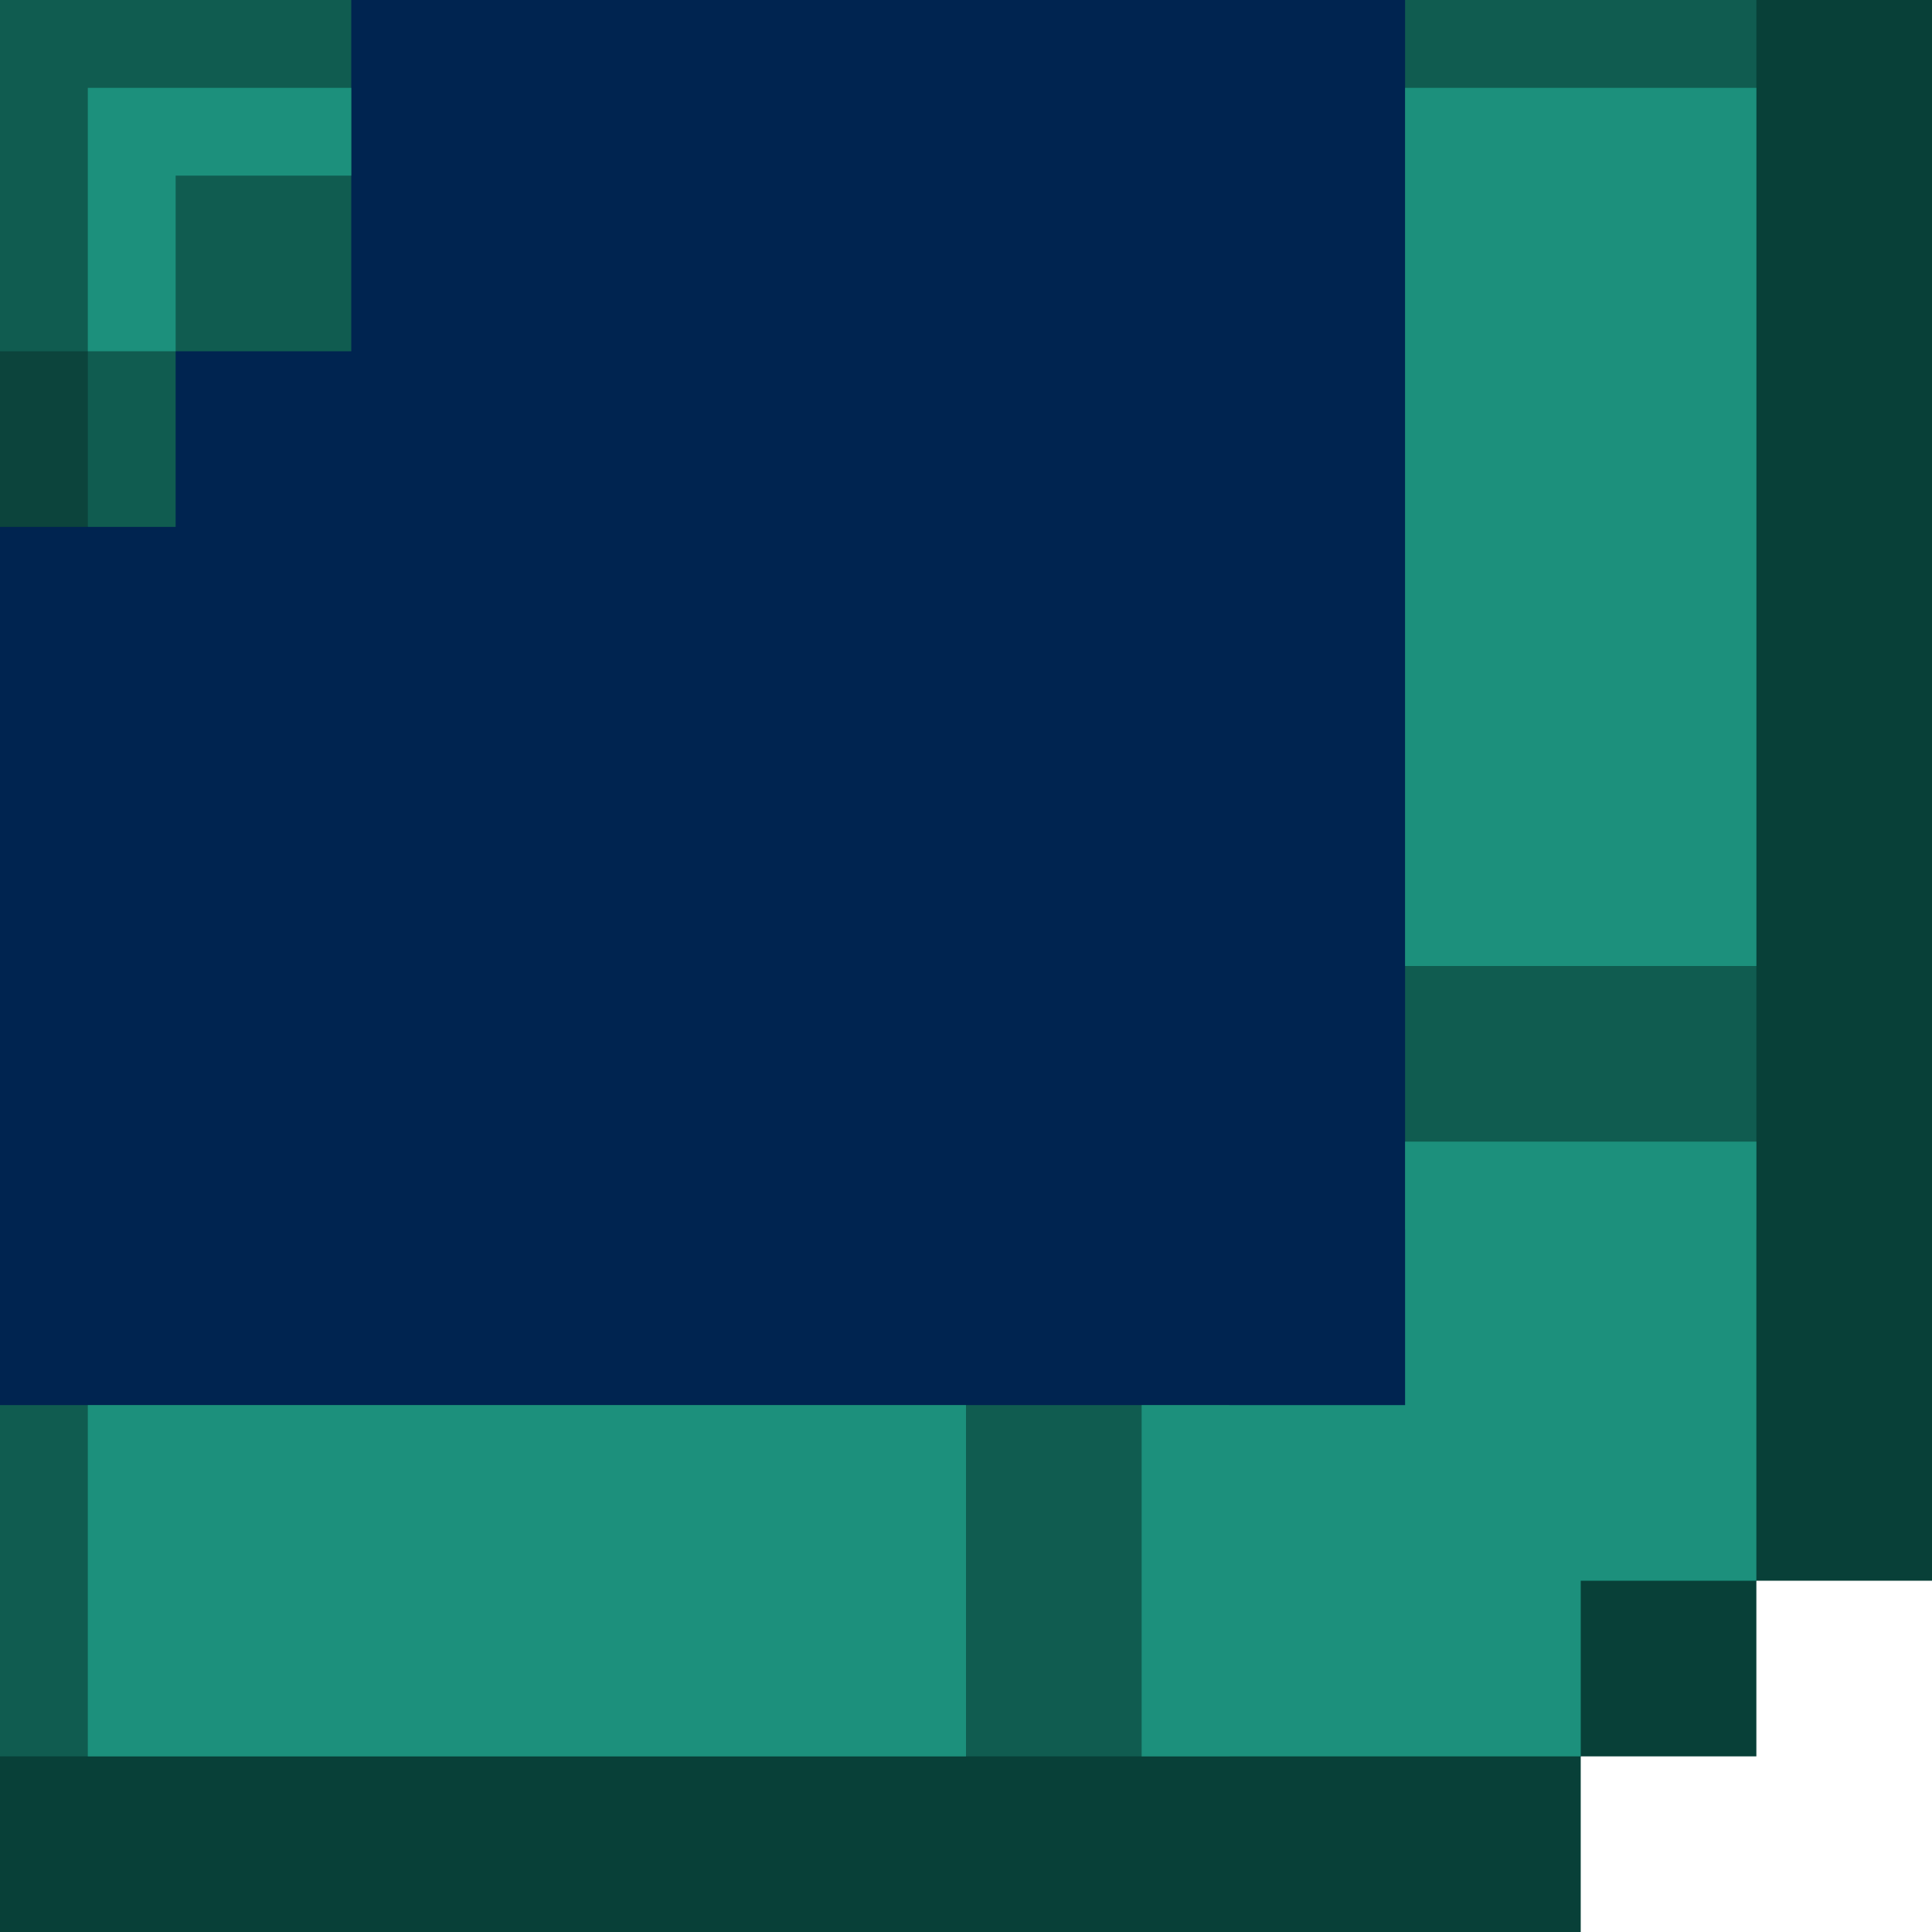 <?xml version="1.0" encoding="UTF-8" standalone="no"?>
<!-- Created with Inkscape (http://www.inkscape.org/) -->

<svg
   width="1.1"
   height="1.1"
   viewBox="0 0 1.1 1.1"
   version="1.1"
   id="svg5"
   sodipodi:docname="01010000.svg"
   inkscape:version="1.1 (c68e22c387, 2021-05-23)"
   xmlns:inkscape="http://www.inkscape.org/namespaces/inkscape"
   xmlns:sodipodi="http://sodipodi.sourceforge.net/DTD/sodipodi-0.dtd"
   xmlns="http://www.w3.org/2000/svg"
   xmlns:svg="http://www.w3.org/2000/svg">
  <sodipodi:namedview
     id="namedview7"
     pagecolor="#171717"
     bordercolor="#999999"
     borderopacity="1"
     inkscape:pageshadow="0"
     inkscape:pageopacity="0"
     inkscape:pagecheckerboard="0"
     inkscape:document-units="px"
     showgrid="false"
     units="px"
     inkscape:zoom="187.83333"
     inkscape:cx="0.57497782"
     inkscape:cy="0.61490683"
     inkscape:window-width="1284"
     inkscape:window-height="1041"
     inkscape:window-x="208"
     inkscape:window-y="0"
     inkscape:window-maximized="0"
     inkscape:current-layer="layer1"
     inkscape:object-paths="true"
     inkscape:snap-intersection-paths="true"
     inkscape:snap-smooth-nodes="true"
     inkscape:snap-midpoints="true"
     inkscape:snap-object-midpoints="true">
    <inkscape:grid
       type="xygrid"
       id="grid836"
       originx="0"
       originy="0" />
  </sodipodi:namedview>
  <defs
     id="defs2" />
  <g
     inkscape:label="Layer 1"
     inkscape:groupmode="layer"
     id="layer1">
    <g
       id="g2315"
       transform="scale(0.05)"
       style="stroke-width:20">
      <rect
         style="fill:#002450;fill-opacity:1;stroke:none;stroke-width:755.907;stroke-linecap:round;stroke-linejoin:round;paint-order:markers stroke fill"
         id="rect83977"
         width="17"
         height="17"
         x="0"
         y="0" />
      <path
         id="path83979"
         style="fill:#084038;fill-opacity:1;stroke:none;stroke-width:755.907;stroke-linecap:round;stroke-linejoin:round;paint-order:markers stroke fill"
         d="m 22,0 v 18 h -2 v 2 h -2 v 2 H 0 v -3 h 17 v -2 h 2 V 0 Z" />
      <path
         id="path83981"
         style="fill:#105c50;fill-opacity:1;stroke:none;stroke-width:755.907;stroke-linecap:round;stroke-linejoin:round;paint-order:markers stroke fill"
         d="M 0,0 V 4 L 1,6 H 2 V 4 H 4 V 0 Z m 16,0 v 14 h 4 V 0 Z M 0,16 v 4 h 14 v -4 z" />
      <path
         id="path83983"
         style="fill:#1c907c;fill-opacity:1;stroke:none;stroke-width:755.907;stroke-linecap:round;stroke-linejoin:round;paint-order:markers stroke fill"
         d="M 1,1 V 4 H 2 V 2 H 4 V 1 Z m 15,0 v 10 h 4 V 1 Z m 0,12 v 3 h -3 v 4 h 5 v -2 h 2 V 13 Z M 1,16 v 4 h 10 v -4 z" />
      <rect
         style="fill:#0c443c;fill-opacity:1;stroke:none;stroke-width:755.907;stroke-linecap:round;stroke-linejoin:round;paint-order:markers stroke fill"
         id="rect83989"
         width="1"
         height="2"
         x="0"
         y="4" />
    </g>
  </g>
</svg>
